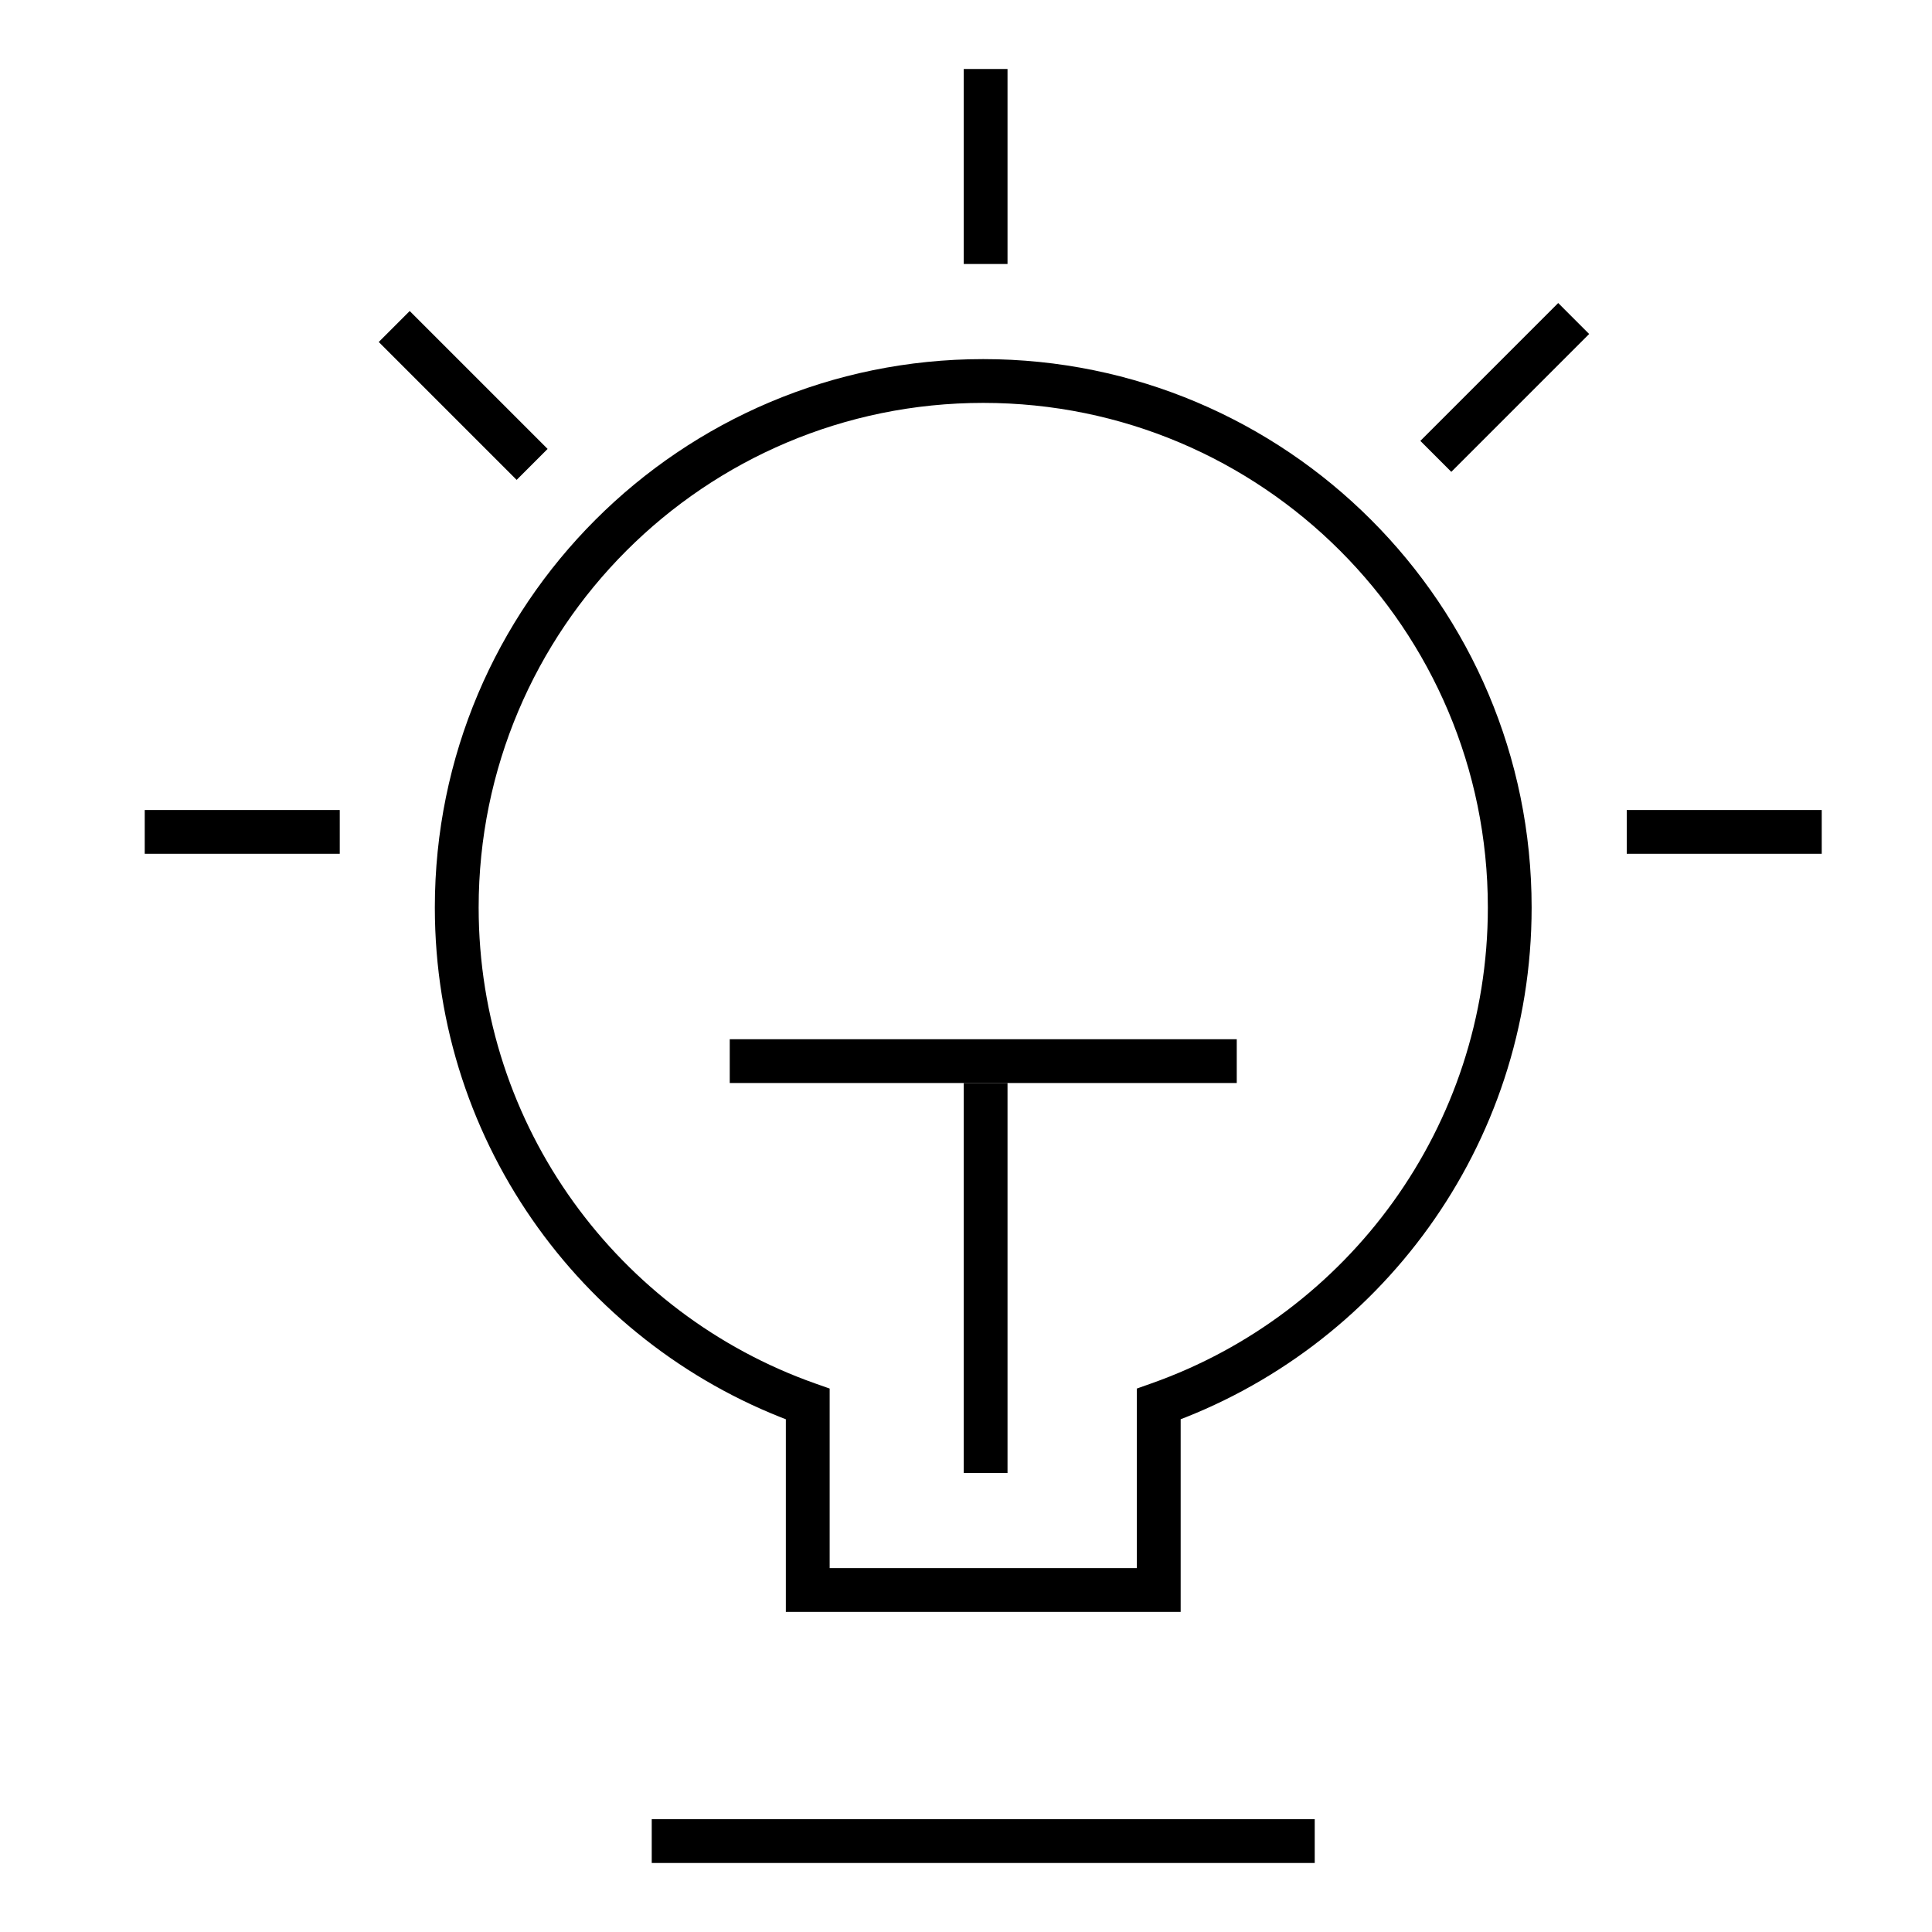 <svg width="56" height="56" viewBox="0 0 56 56" fill="none" xmlns="http://www.w3.org/2000/svg">
<path d="M33.587 40.697L33.375 40.098L32.952 40.248V40.697H33.587ZM23.413 40.697H24.048V40.248L23.625 40.099L23.413 40.697ZM23.413 46.087H22.778V46.722H23.413V46.087ZM33.587 46.087V46.722H34.222V46.087H33.587ZM43.126 26.304C43.126 32.672 39.057 38.09 33.375 40.098L33.798 41.295C39.971 39.113 44.395 33.226 44.395 26.304H43.126ZM28.5 11.678C36.578 11.678 43.126 18.227 43.126 26.304H44.395C44.395 17.526 37.279 10.409 28.5 10.409V11.678ZM13.874 26.304C13.874 18.227 20.422 11.678 28.5 11.678V10.409C19.721 10.409 12.604 17.526 12.604 26.304H13.874ZM23.625 40.099C17.943 38.09 13.874 32.672 13.874 26.304H12.604C12.604 33.226 17.029 39.114 23.201 41.295L23.625 40.099ZM24.048 46.087V40.697H22.778V46.087H24.048ZM33.587 45.452H23.413V46.722H33.587V45.452ZM32.952 40.697V46.087H34.222V40.697H32.952Z" fill="black"/>
<line x1="21.152" y1="30.757" x2="35.848" y2="30.757" stroke="black" stroke-width="1.269"/>
<line x1="18.891" y1="53.365" x2="38.108" y2="53.365" stroke="black" stroke-width="1.269"/>
<line x1="28.569" y1="31.391" x2="28.569" y2="42.696" stroke="black" stroke-width="1.269"/>
<line x1="28.569" y1="2" x2="28.569" y2="7.652" stroke="black" stroke-width="1.269"/>
<line x1="11.427" y1="9.464" x2="15.424" y2="13.461" stroke="black" stroke-width="1.269"/>
<line x1="45.614" y1="9.232" x2="41.618" y2="13.228" stroke="black" stroke-width="1.269"/>
<line x1="52.804" y1="24.113" x2="47.152" y2="24.113" stroke="black" stroke-width="1.269"/>
<line x1="9.848" y1="24.113" x2="4.195" y2="24.113" stroke="black" stroke-width="1.269"/>
</svg>
